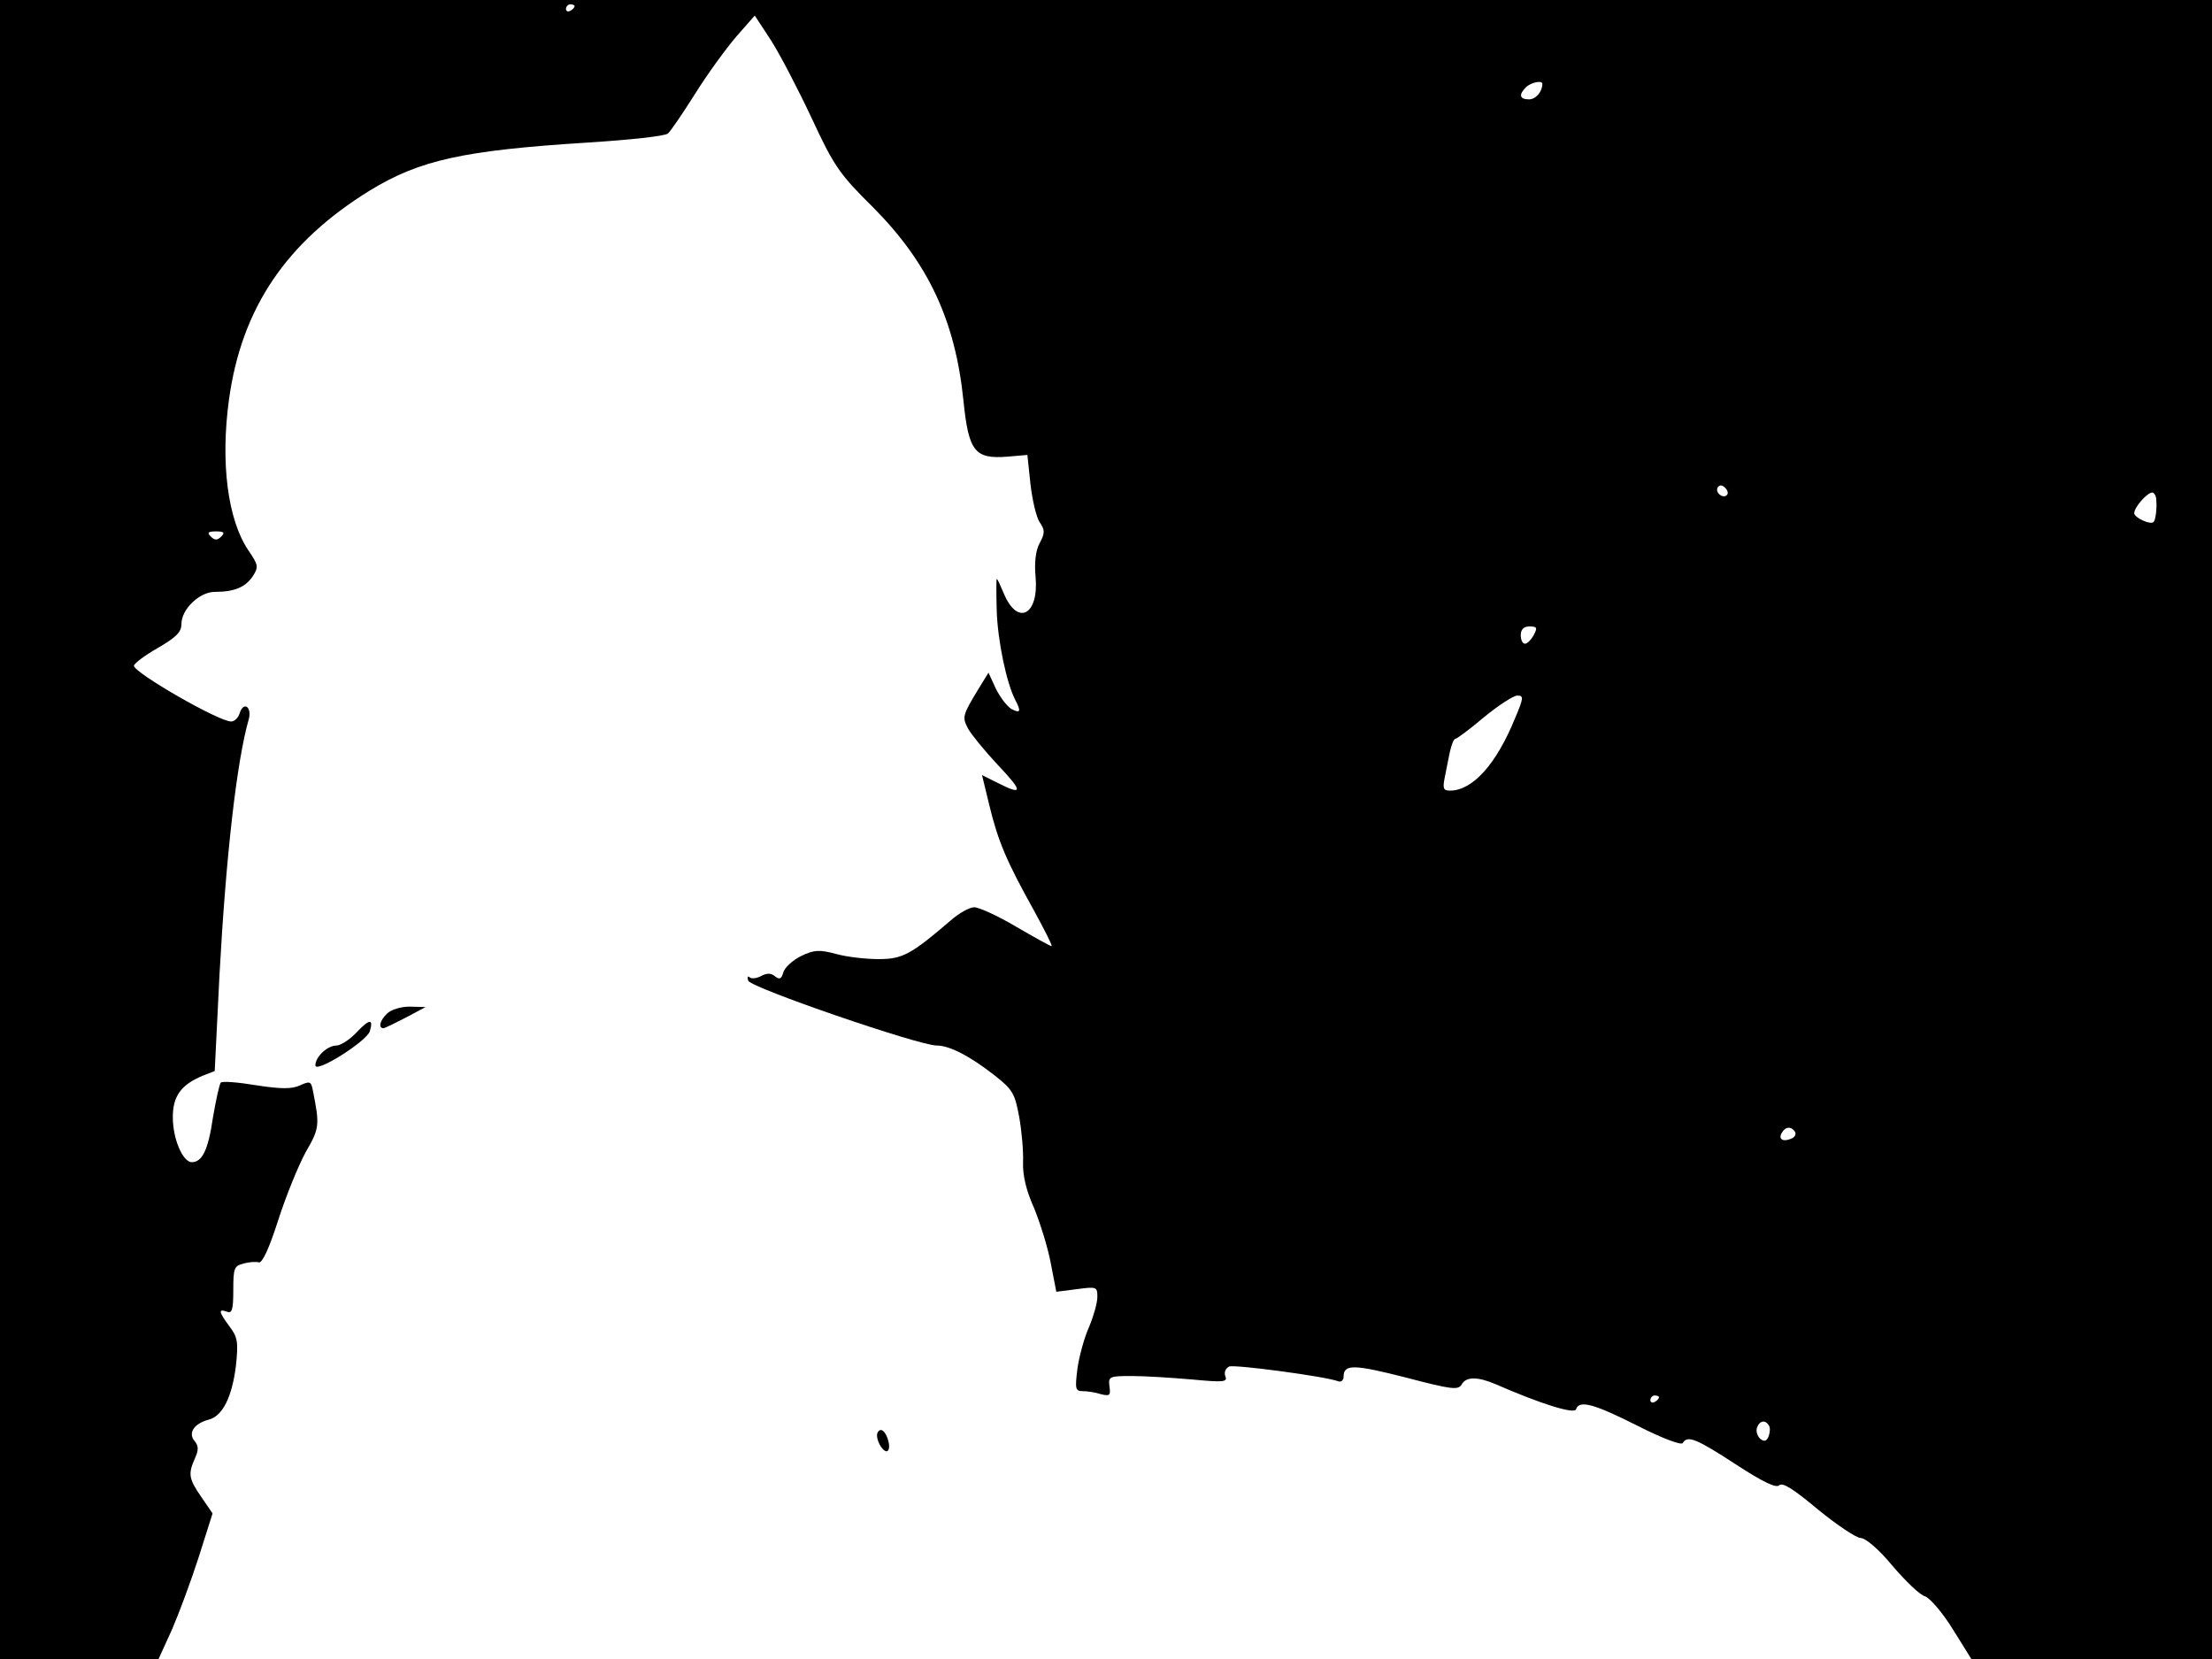 <svg xmlns="http://www.w3.org/2000/svg" width="682.667" height="512" version="1.0" viewBox="0 0 512 384"><path d="M0 192v192h36.7l3.1-6.8c1.6-3.7 4.4-11.2 6.2-16.8l3.2-10.1-2.6-3.8c-2.9-4.2-3.1-5.3-1.5-8.9.9-2 .9-2.9-.1-4.1-1.5-1.8-.1-4 3.3-4.9 3.2-.8 5.4-5.2 6.3-12.4.6-5.6.4-6.7-1.5-9.2-2.5-3.4-2.6-4.1-.6-3.4 1.2.5 1.5-.4 1.5-5 0-5 .2-5.6 2.3-6.1 1.3-.4 2.9-.5 3.6-.3.8.2 2.4-3.2 4.5-9.8 1.8-5.6 4.7-12.7 6.4-15.8 3.2-5.5 3.2-6.2 1.6-14.3-.4-2-.7-2.1-2.9-1.1-1.9.9-4.4.9-10.2 0-4.2-.7-7.9-1-8.2-.6-.3.3-1.1 3.9-1.8 8-1.1 7.6-2.5 10.4-4.9 10.4-2.1 0-4.4-5.4-4.4-10.4 0-4.9 1.9-7.5 6.9-9.6l2.8-1.1 1.1-22.2c1.5-27.6 4-49.6 6.8-59.3.7-2.8-1.2-4.1-2.1-1.4-.3 1.1-1.2 2-2 2-2.9 0-22.5-11.3-22.5-12.9 0-.5 2.5-2.4 5.5-4.1 4.3-2.5 5.5-3.7 5.5-5.6 0-3.4 4.2-7.4 7.7-7.4 4.6 0 7.1-1.1 8.8-3.6 1.4-2.2 1.3-2.6-1-6-4.8-7.1-6.5-20.3-4.5-34.9C55.9 71.3 66.3 56 85.6 44.1 97.2 37 107.4 34.8 136 33c9.6-.6 18-1.5 18.6-2.1.6-.5 3.4-4.6 6.3-9.2 2.8-4.5 7.1-10.4 9.5-13.2l4.3-4.9 3.8 5.8c2.1 3.3 6.3 11.4 9.4 18 5.1 11 6.4 12.9 14.2 20.6 12.7 12.8 19 26.1 20.9 44.7 1.2 11.8 2.6 13.6 10.2 13l4.6-.4.7 6.6c.4 3.6 1.3 7.6 2.1 8.9 1.3 1.9 1.3 2.6 0 5-.9 1.7-1.2 4.5-.9 7.7.8 8.8-4.1 11.5-7.3 4-.8-1.9-1.5-3.5-1.7-3.5-.1 0-.1 3.3 0 7.2.2 7.1 2.3 17 4.3 20.8 1.4 2.7 1.2 3.2-.9 2.1-1-.6-2.6-2.7-3.6-4.7l-1.7-3.7-2.4 3.9c-3.7 6.1-3.7 6.4-2.3 9.1.8 1.4 3.9 5.2 6.9 8.4 5.9 6.2 5.8 7.1-.1 4.1l-3.6-1.8 1.7 7c2 8.3 4 13 10.3 24.3 2.5 4.6 4.4 8.3 4.1 8.3s-3.9-2-8.2-4.5c-4.2-2.5-8.6-4.5-9.7-4.5s-3.6 1.4-5.5 3.1c-9.1 7.8-11.1 8.9-16.6 8.9-3 0-7.4-.5-9.9-1.2-3.8-1-5-1-8.1.5-2 1-3.8 2.7-4.1 3.8-.4 1.5-.9 1.7-1.9.9-.9-.8-1.9-.8-3.2-.1-1.1.6-2.3.7-2.7.3s-.6 0-.3.8c.5 1.6 39.5 15 43.6 15 2.9 0 7.5 2.3 13.4 6.9 4.2 3.3 4.7 4.2 5.7 9.6.6 3.3 1 8 .9 10.5-.1 3 .7 6.5 2.5 10.5 1.4 3.4 3.2 9.1 3.9 12.8l1.3 6.7 4.7-.6c4.6-.6 4.8-.6 4.8 1.8 0 1.4-.9 4.5-1.9 6.9-1.1 2.4-2.3 6.8-2.7 9.6-.6 4.8-.5 5.3 1.2 5.3 1.1 0 3 .3 4.2.7 2.1.5 2.3.3 2-1.8-.3-2.3 0-2.4 5.2-2.4 3 0 9.3.4 13.9.8 7.4.7 8.3.6 7.7-.8-.3-.9.1-1.8.9-2.2 1.4-.5 22.3 2.3 25.2 3.4.7.3 1.3-.2 1.3-1.1 0-2.9 2.5-2.8 14.6.3 10.3 2.7 11.9 2.9 12.7 1.6 1-1.9 3.7-1.9 7.9-.1 10.3 4.5 18.2 7 18.6 5.8.7-2.2 4.1-1.3 14.2 3.8 5.7 2.9 10.2 4.6 10.5 4 1.1-1.8 3-1.1 12.2 4.9 6.3 4.1 9.4 5.6 10.1 4.9.8-.8 3.5 1 9 5.6 4.4 3.6 8.9 6.6 9.9 6.6 1.1 0 4.2 2.6 7.4 6.5 3 3.5 6.3 6.7 7.5 7 1.1.4 4 3.7 6.4 7.6l4.3 6.9H512V0H0zM133 1.4c0 .3-.4.8-1 1.1-.5.3-1 .1-1-.4 0-.6.5-1.1 1-1.1.6 0 1 .2 1 .4m224 18c0 1.8-1.5 3.6-3.1 3.6-2.2 0-2.4-1.1-.7-2.8 1.1-1.1 3.8-1.7 3.8-.8m42.7 95.2c-.9.9-2.8-.6-2.1-1.8.4-.6 1-.6 1.7.1.6.6.8 1.3.4 1.7m99.4 1.1c.2 2.1-.2 4.7-.6 5.1-.7.8-4.5-1-4.5-2 0-1.4 3-4.8 4.2-4.8.4 0 .9.8.9 1.7m-447.9 8.5c-.9.9-1.5.9-2.4 0s-.7-1.2 1.2-1.2 2.1.3 1.2 1.2M355 147c-.6 1.1-1.5 2-2 2-.6 0-1-.9-1-2 0-1.3.7-2 2-2 1.8 0 1.9.3 1 2m-4.3 19.2c-4.3 10.6-9.8 16.8-15.1 16.8-1.5 0-1.7-.5-1.2-3 .3-1.7.9-4.4 1.2-6 .4-1.7.9-3 1.3-3 .3 0 3.3-2.2 6.6-5 3.3-2.7 6.8-5 7.7-5 1.5 0 1.5.5-.5 5.2m64.8 95.8c.3.6-.1 1.3-1 1.6-1.9.8-3 0-2-1.5.8-1.4 2.2-1.4 3-.1M384 323.4c0 .3-.4.8-1 1.1-.5.3-1 .1-1-.4 0-.6.5-1.1 1-1.1.6 0 1 .2 1 .4m25.4 6.5c.4.5.3 1.6 0 2.5-.5 1.2-1 1.4-2 .6-.7-.7-1-1.8-.7-2.6.6-1.6 1.9-1.8 2.7-.5"/><path d="M89.6 234.6c-1.7 1.6-2.1 3.4-.8 3.4.4-.1 2.7-1.2 5.2-2.5l4.5-2.4-3.7-.1c-2 0-4.3.7-5.2 1.6m-7.1 4.4c-1.6 1.7-3.7 3-4.6 3-2.1 0-4.9 2.6-4.9 4.6 0 1.9 11.8-5.5 12.6-7.9.9-3-.1-2.9-3.1.3M203 332.2c0 1.9 1.8 4.3 2.5 3.6.9-.9-.4-4.8-1.6-4.8-.5 0-.9.6-.9 1.2"/></svg>